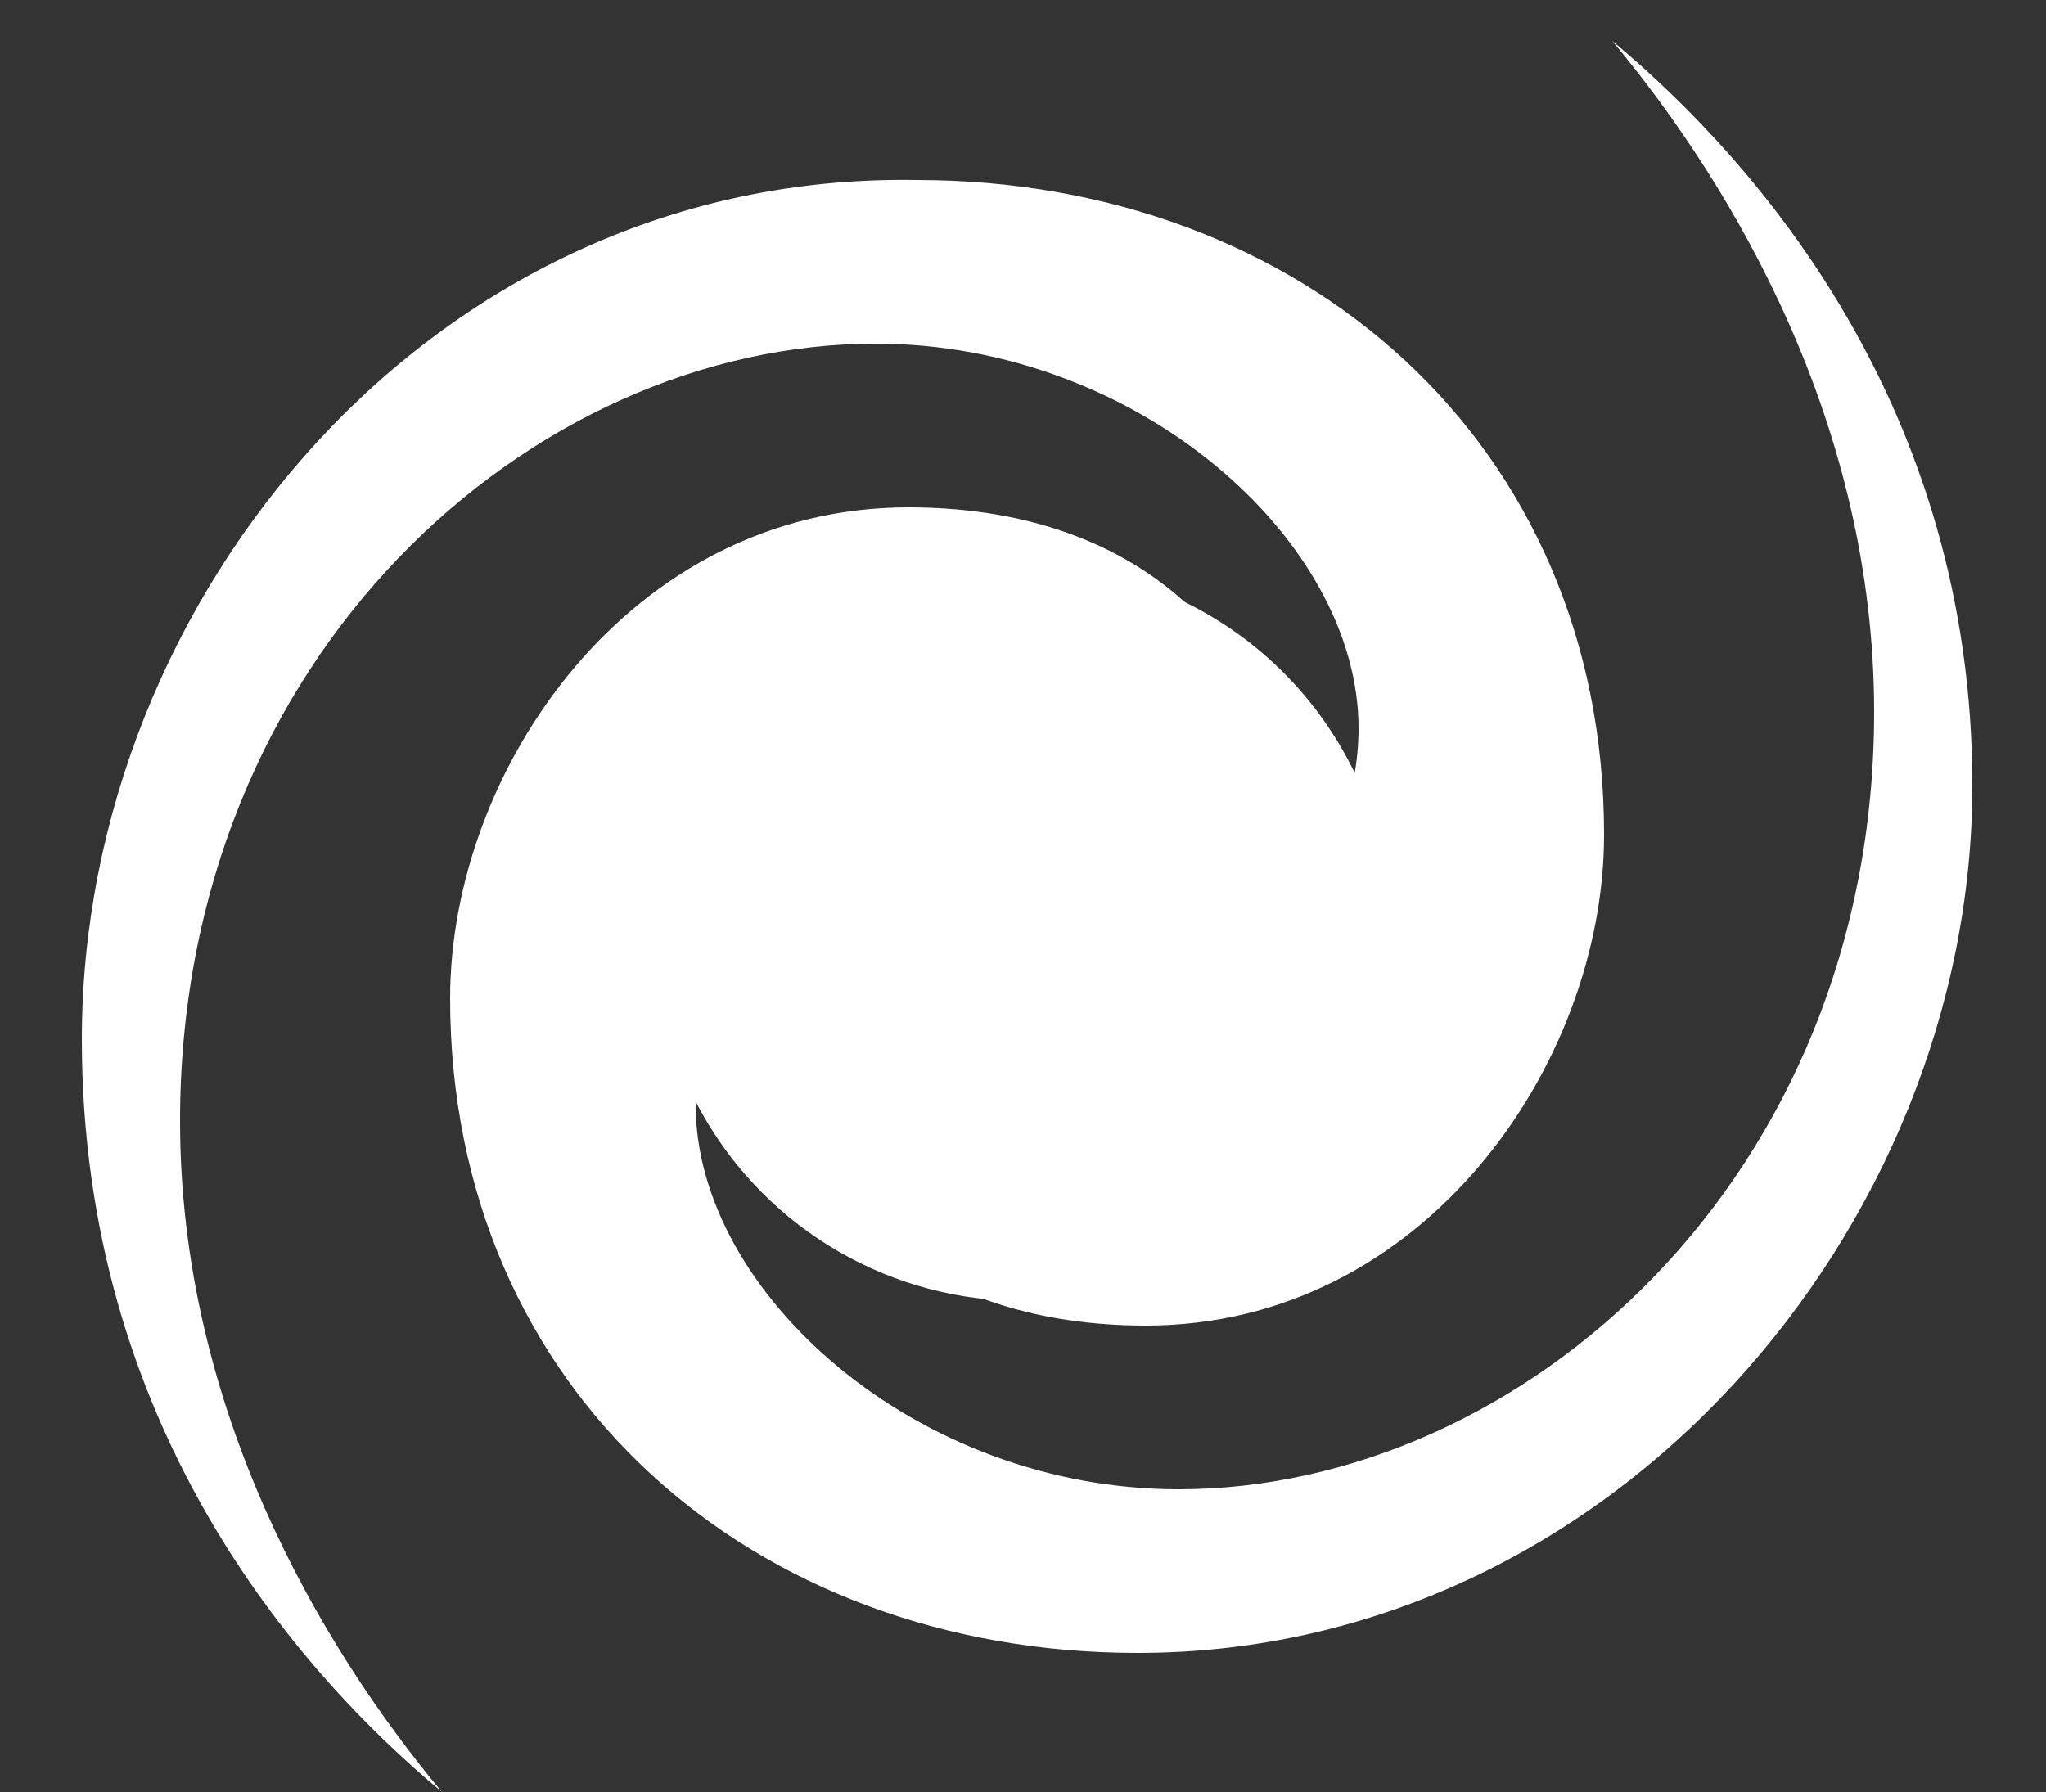 <?xml version="1.0" encoding="utf-8"?>
<!-- Generator: Adobe Illustrator 22.0.1, SVG Export Plug-In . SVG Version: 6.00 Build 0)  -->

<svg version="1.1" id="Layer_1" xmlns="http://www.w3.org/2000/svg" xmlns:xlink="http://www.w3.org/1999/xlink" x="0px" y="0px"
	 viewBox="0 0 25 21.9" enable-background="new 0 0 25 21.9" xml:space="preserve">
<rect x="0" y="0" width="25" height="21.9" fill="#333333" stroke="none"/>
<style>
	@-webkit-keyframes galaxy-animation  {
		0% {
				-webkit-transform-origin: 50% 50%;
				        transform-origin: 50% 50%;
	      -webkit-transform: scale(0.30);
	              transform: scale(0.30);
	  }
		25% {
				-webkit-transform-origin: 50% 50%;
				        transform-origin: 50% 50%;
			   -webkit-transform: scale(0.60) rotateZ(50deg);
			           transform: scale(0.60) rotateZ(50deg);
	  }
		50% {
				-webkit-transform-origin: 50% 50%;
				        transform-origin: 50% 50%;
	      -webkit-transform: scale(0.80) rotateZ(100deg);
	              transform: scale(0.80) rotateZ(100deg);
	  }
		75% {
				-webkit-transform-origin: 50% 50%;
				        transform-origin: 50% 50%;
	      -webkit-transform: scale(0.60)  rotateZ(200deg);
	              transform: scale(0.60)  rotateZ(200deg);
	  }
		100% {
				-webkit-transform-origin: 50% 50%;
				        transform-origin: 50% 50%;
	      -webkit-transform: scale(0.30);
	              transform: scale(0.30);
	  }
	}
	@keyframes galaxy-animation  {
		0% {
				-webkit-transform-origin: 50% 50%;
				        transform-origin: 50% 50%;
	      -webkit-transform: scale(0.30);
	              transform: scale(0.30);
	  }
		25% {
				-webkit-transform-origin: 50% 50%;
				        transform-origin: 50% 50%;
			   -webkit-transform: scale(0.60) rotateZ(50deg);
			           transform: scale(0.60) rotateZ(50deg);
	  }
		50% {
				-webkit-transform-origin: 50% 50%;
				        transform-origin: 50% 50%;
	      -webkit-transform: scale(0.80) rotateZ(100deg);
	              transform: scale(0.80) rotateZ(100deg);
	  }
		75% {
				-webkit-transform-origin: 50% 50%;
				        transform-origin: 50% 50%;
	      -webkit-transform: scale(0.60)  rotateZ(200deg);
	              transform: scale(0.60)  rotateZ(200deg);
	  }
		100% {
				-webkit-transform-origin: 50% 50%;
				        transform-origin: 50% 50%;
	      -webkit-transform: scale(0.30);
	              transform: scale(0.30);
	  }
	}
	#galaxy-animation {
	  -webkit-animation : galaxy-animation 2s linear infinite;
	          animation : galaxy-animation 2s linear infinite;
	}
</style>
<g id="galaxy-animation">
	<path fill="#FFFFFF" d="M13.9,19.7c-4.6,0-7.9-3.1-7.9-7.5c0-2.7,2.1-5.5,5.1-5.5c2.5,0,4.2,1.5,4.2,3.8V11h0.5
		c0.9,0,1.3-1.1,1.3-2.1c0-2.7-3.1-5.2-6.4-5.2c-4.4,0-9,4-9,10c0,0.8,0.1,1.5,0.2,2.3c-0.3-1-0.5-2-0.5-3.2
		c0-4.9,3.9-10.1,9.7-10.1c4.6,0,7.9,3.1,7.9,7.5c0,2.7-2.1,5.5-5.1,5.5c-2.5,0-4.2-1.5-4.2-3.8v-0.5H9.2c-0.9,0-1.3,1.1-1.3,2.1
		c0,2.7,3.1,5.2,6.4,5.2c4.4,0,9-4,9-10c0-0.8-0.1-1.5-0.2-2.3c0.3,1,0.5,2,0.5,3.2C23.6,14.5,19.7,19.7,13.9,19.7z"/>
	<path fill="#FFFFFF" d="M11.2,3.1c4.3,0,7.4,2.9,7.4,7c0,2.4-1.9,5-4.6,5c-2.2,0-3.7-1.3-3.7-3.3v-1h-1c-1.1,0-1.8,1.1-1.8,2.6
		c0,3,3.3,5.7,6.9,5.7c0.5,0,0.9,0,1.4-0.1c-0.6,0.1-1.2,0.2-1.8,0.2c-4.3,0-7.4-2.9-7.4-7c0-2.4,1.9-5,4.6-5c2.2,0,3.7,1.3,3.7,3.3
		v1h1c1.1,0,1.8-1.1,1.8-2.6c0-3-3.3-5.7-6.9-5.7c-0.5,0-0.9,0-1.4,0.1C10,3.2,10.6,3.1,11.2,3.1 M19.7,0.5c1.5,1.8,3.2,4.7,3.2,8.2
		c0,5.7-4.3,9.5-8.5,9.5c-3.2,0-5.9-2.4-5.9-4.7c0-0.8,0.3-1.6,0.8-1.6c0,2.3,1.6,4.3,4.7,4.3c3.4,0,5.6-3.2,5.6-6
		c0-4.8-3.7-8-8.4-8C5.3,2.1,1,7.3,1,12.7c0,4.7,2.6,7.7,4.4,9.2c-1.5-1.8-3.2-4.7-3.2-8.2c0-5.7,4.3-9.5,8.5-9.5
		c3.2,0,5.9,2.4,5.9,4.7c0,0.8-0.3,1.6-0.8,1.6c0-2.3-1.6-4.3-4.7-4.3c-3.4,0-5.6,3.2-5.6,6c0,4.8,3.7,8,8.4,8
		c5.8,0,10.2-5.2,10.2-10.6C24.1,5,21.5,2,19.7,0.5L19.7,0.5z"/>
</g>
<circle fill="#FFFFFF" cx="12.5" cy="11.4" r="4.5"/>
</svg>
